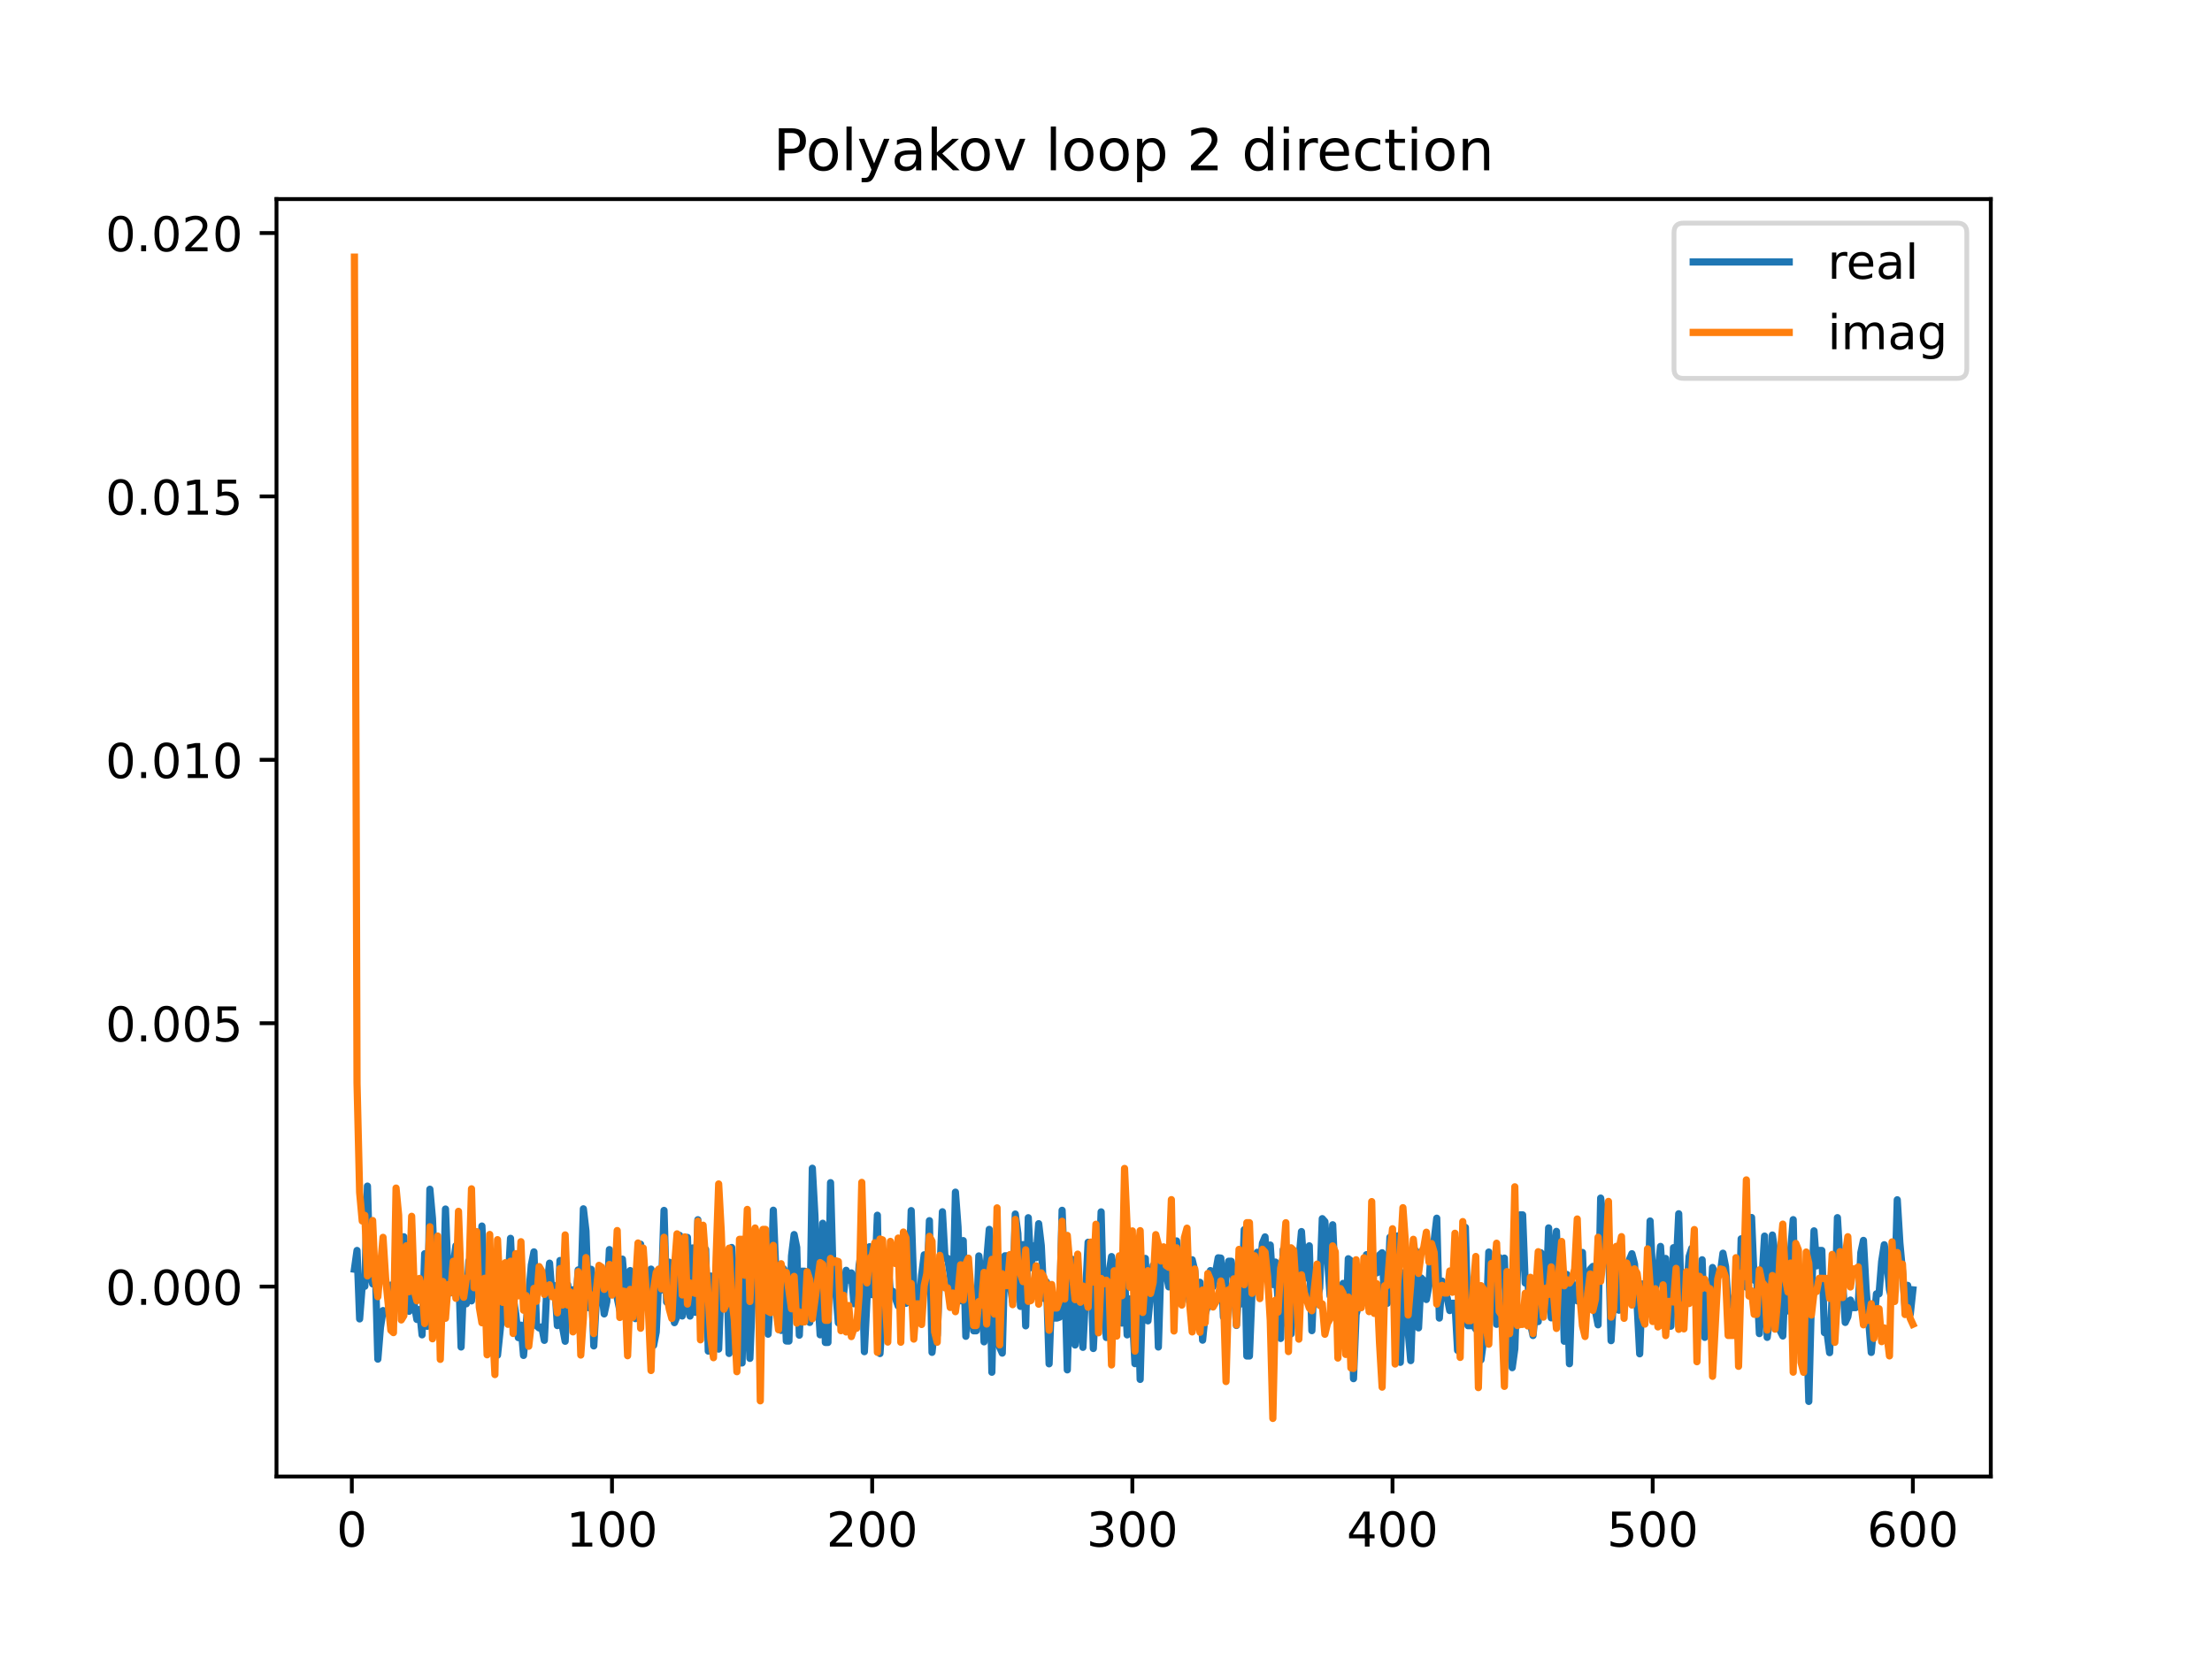 <?xml version="1.0" encoding="utf-8" standalone="no"?>
<!DOCTYPE svg PUBLIC "-//W3C//DTD SVG 1.1//EN"
  "http://www.w3.org/Graphics/SVG/1.1/DTD/svg11.dtd">
<!-- Created with matplotlib (https://matplotlib.org/) -->
<svg height="345.6pt" version="1.1" viewBox="0 0 460.8 345.6" width="460.8pt" xmlns="http://www.w3.org/2000/svg" xmlns:xlink="http://www.w3.org/1999/xlink">
 <defs>
  <style type="text/css">
*{stroke-linecap:butt;stroke-linejoin:round;}
  </style>
 </defs>
 <g id="figure_1">
  <g id="patch_1">
   <path d="M 0 345.6 
L 460.8 345.6 
L 460.8 0 
L 0 0 
z
" style="fill:#ffffff;"/>
  </g>
  <g id="axes_1">
   <g id="patch_2">
    <path d="M 57.6 307.584 
L 414.72 307.584 
L 414.72 41.472 
L 57.6 41.472 
z
" style="fill:#ffffff;"/>
   </g>
   <g id="matplotlib.axis_1">
    <g id="xtick_1">
     <g id="line2d_1">
      <defs>
       <path d="M 0 0 
L 0 3.5 
" id="m94c235fc7b" style="stroke:#000000;stroke-width:0.8;"/>
      </defs>
      <g>
       <use style="stroke:#000000;stroke-width:0.8;" x="73.291" xlink:href="#m94c235fc7b" y="307.584"/>
      </g>
     </g>
     <g id="text_1">
      <!-- 0 -->
      <defs>
       <path d="M 31.781 66.406 
Q 24.172 66.406 20.328 58.906 
Q 16.5 51.422 16.5 36.375 
Q 16.5 21.391 20.328 13.891 
Q 24.172 6.391 31.781 6.391 
Q 39.453 6.391 43.281 13.891 
Q 47.125 21.391 47.125 36.375 
Q 47.125 51.422 43.281 58.906 
Q 39.453 66.406 31.781 66.406 
z
M 31.781 74.219 
Q 44.047 74.219 50.516 64.516 
Q 56.984 54.828 56.984 36.375 
Q 56.984 17.969 50.516 8.266 
Q 44.047 -1.422 31.781 -1.422 
Q 19.531 -1.422 13.062 8.266 
Q 6.594 17.969 6.594 36.375 
Q 6.594 54.828 13.062 64.516 
Q 19.531 74.219 31.781 74.219 
z
" id="DejaVuSans-48"/>
      </defs>
      <g transform="translate(70.109 322.182)scale(0.1 -0.1)">
       <use xlink:href="#DejaVuSans-48"/>
      </g>
     </g>
    </g>
    <g id="xtick_2">
     <g id="line2d_2">
      <g>
       <use style="stroke:#000000;stroke-width:0.8;" x="127.49" xlink:href="#m94c235fc7b" y="307.584"/>
      </g>
     </g>
     <g id="text_2">
      <!-- 100 -->
      <defs>
       <path d="M 12.406 8.297 
L 28.516 8.297 
L 28.516 63.922 
L 10.984 60.406 
L 10.984 69.391 
L 28.422 72.906 
L 38.281 72.906 
L 38.281 8.297 
L 54.391 8.297 
L 54.391 0 
L 12.406 0 
z
" id="DejaVuSans-49"/>
      </defs>
      <g transform="translate(117.946 322.182)scale(0.1 -0.1)">
       <use xlink:href="#DejaVuSans-49"/>
       <use x="63.623" xlink:href="#DejaVuSans-48"/>
       <use x="127.246" xlink:href="#DejaVuSans-48"/>
      </g>
     </g>
    </g>
    <g id="xtick_3">
     <g id="line2d_3">
      <g>
       <use style="stroke:#000000;stroke-width:0.8;" x="181.69" xlink:href="#m94c235fc7b" y="307.584"/>
      </g>
     </g>
     <g id="text_3">
      <!-- 200 -->
      <defs>
       <path d="M 19.188 8.297 
L 53.609 8.297 
L 53.609 0 
L 7.328 0 
L 7.328 8.297 
Q 12.938 14.109 22.625 23.891 
Q 32.328 33.688 34.812 36.531 
Q 39.547 41.844 41.422 45.531 
Q 43.312 49.219 43.312 52.781 
Q 43.312 58.594 39.234 62.25 
Q 35.156 65.922 28.609 65.922 
Q 23.969 65.922 18.812 64.312 
Q 13.672 62.703 7.812 59.422 
L 7.812 69.391 
Q 13.766 71.781 18.938 73 
Q 24.125 74.219 28.422 74.219 
Q 39.75 74.219 46.484 68.547 
Q 53.219 62.891 53.219 53.422 
Q 53.219 48.922 51.531 44.891 
Q 49.859 40.875 45.406 35.406 
Q 44.188 33.984 37.641 27.219 
Q 31.109 20.453 19.188 8.297 
z
" id="DejaVuSans-50"/>
      </defs>
      <g transform="translate(172.146 322.182)scale(0.1 -0.1)">
       <use xlink:href="#DejaVuSans-50"/>
       <use x="63.623" xlink:href="#DejaVuSans-48"/>
       <use x="127.246" xlink:href="#DejaVuSans-48"/>
      </g>
     </g>
    </g>
    <g id="xtick_4">
     <g id="line2d_4">
      <g>
       <use style="stroke:#000000;stroke-width:0.8;" x="235.889" xlink:href="#m94c235fc7b" y="307.584"/>
      </g>
     </g>
     <g id="text_4">
      <!-- 300 -->
      <defs>
       <path d="M 40.578 39.312 
Q 47.656 37.797 51.625 33 
Q 55.609 28.219 55.609 21.188 
Q 55.609 10.406 48.188 4.484 
Q 40.766 -1.422 27.094 -1.422 
Q 22.516 -1.422 17.656 -0.516 
Q 12.797 0.391 7.625 2.203 
L 7.625 11.719 
Q 11.719 9.328 16.594 8.109 
Q 21.484 6.891 26.812 6.891 
Q 36.078 6.891 40.938 10.547 
Q 45.797 14.203 45.797 21.188 
Q 45.797 27.641 41.281 31.266 
Q 36.766 34.906 28.719 34.906 
L 20.219 34.906 
L 20.219 43.016 
L 29.109 43.016 
Q 36.375 43.016 40.234 45.922 
Q 44.094 48.828 44.094 54.297 
Q 44.094 59.906 40.109 62.906 
Q 36.141 65.922 28.719 65.922 
Q 24.656 65.922 20.016 65.031 
Q 15.375 64.156 9.812 62.312 
L 9.812 71.094 
Q 15.438 72.656 20.344 73.438 
Q 25.25 74.219 29.594 74.219 
Q 40.828 74.219 47.359 69.109 
Q 53.906 64.016 53.906 55.328 
Q 53.906 49.266 50.438 45.094 
Q 46.969 40.922 40.578 39.312 
z
" id="DejaVuSans-51"/>
      </defs>
      <g transform="translate(226.345 322.182)scale(0.1 -0.1)">
       <use xlink:href="#DejaVuSans-51"/>
       <use x="63.623" xlink:href="#DejaVuSans-48"/>
       <use x="127.246" xlink:href="#DejaVuSans-48"/>
      </g>
     </g>
    </g>
    <g id="xtick_5">
     <g id="line2d_5">
      <g>
       <use style="stroke:#000000;stroke-width:0.8;" x="290.088" xlink:href="#m94c235fc7b" y="307.584"/>
      </g>
     </g>
     <g id="text_5">
      <!-- 400 -->
      <defs>
       <path d="M 37.797 64.312 
L 12.891 25.391 
L 37.797 25.391 
z
M 35.203 72.906 
L 47.609 72.906 
L 47.609 25.391 
L 58.016 25.391 
L 58.016 17.188 
L 47.609 17.188 
L 47.609 0 
L 37.797 0 
L 37.797 17.188 
L 4.891 17.188 
L 4.891 26.703 
z
" id="DejaVuSans-52"/>
      </defs>
      <g transform="translate(280.545 322.182)scale(0.1 -0.1)">
       <use xlink:href="#DejaVuSans-52"/>
       <use x="63.623" xlink:href="#DejaVuSans-48"/>
       <use x="127.246" xlink:href="#DejaVuSans-48"/>
      </g>
     </g>
    </g>
    <g id="xtick_6">
     <g id="line2d_6">
      <g>
       <use style="stroke:#000000;stroke-width:0.8;" x="344.288" xlink:href="#m94c235fc7b" y="307.584"/>
      </g>
     </g>
     <g id="text_6">
      <!-- 500 -->
      <defs>
       <path d="M 10.797 72.906 
L 49.516 72.906 
L 49.516 64.594 
L 19.828 64.594 
L 19.828 46.734 
Q 21.969 47.469 24.109 47.828 
Q 26.266 48.188 28.422 48.188 
Q 40.625 48.188 47.75 41.5 
Q 54.891 34.812 54.891 23.391 
Q 54.891 11.625 47.562 5.094 
Q 40.234 -1.422 26.906 -1.422 
Q 22.312 -1.422 17.547 -0.641 
Q 12.797 0.141 7.719 1.703 
L 7.719 11.625 
Q 12.109 9.234 16.797 8.062 
Q 21.484 6.891 26.703 6.891 
Q 35.156 6.891 40.078 11.328 
Q 45.016 15.766 45.016 23.391 
Q 45.016 31 40.078 35.438 
Q 35.156 39.891 26.703 39.891 
Q 22.75 39.891 18.812 39.016 
Q 14.891 38.141 10.797 36.281 
z
" id="DejaVuSans-53"/>
      </defs>
      <g transform="translate(334.744 322.182)scale(0.1 -0.1)">
       <use xlink:href="#DejaVuSans-53"/>
       <use x="63.623" xlink:href="#DejaVuSans-48"/>
       <use x="127.246" xlink:href="#DejaVuSans-48"/>
      </g>
     </g>
    </g>
    <g id="xtick_7">
     <g id="line2d_7">
      <g>
       <use style="stroke:#000000;stroke-width:0.8;" x="398.487" xlink:href="#m94c235fc7b" y="307.584"/>
      </g>
     </g>
     <g id="text_7">
      <!-- 600 -->
      <defs>
       <path d="M 33.016 40.375 
Q 26.375 40.375 22.484 35.828 
Q 18.609 31.297 18.609 23.391 
Q 18.609 15.531 22.484 10.953 
Q 26.375 6.391 33.016 6.391 
Q 39.656 6.391 43.531 10.953 
Q 47.406 15.531 47.406 23.391 
Q 47.406 31.297 43.531 35.828 
Q 39.656 40.375 33.016 40.375 
z
M 52.594 71.297 
L 52.594 62.312 
Q 48.875 64.062 45.094 64.984 
Q 41.312 65.922 37.594 65.922 
Q 27.828 65.922 22.672 59.328 
Q 17.531 52.734 16.797 39.406 
Q 19.672 43.656 24.016 45.922 
Q 28.375 48.188 33.594 48.188 
Q 44.578 48.188 50.953 41.516 
Q 57.328 34.859 57.328 23.391 
Q 57.328 12.156 50.688 5.359 
Q 44.047 -1.422 33.016 -1.422 
Q 20.359 -1.422 13.672 8.266 
Q 6.984 17.969 6.984 36.375 
Q 6.984 53.656 15.188 63.938 
Q 23.391 74.219 37.203 74.219 
Q 40.922 74.219 44.703 73.484 
Q 48.484 72.75 52.594 71.297 
z
" id="DejaVuSans-54"/>
      </defs>
      <g transform="translate(388.944 322.182)scale(0.1 -0.1)">
       <use xlink:href="#DejaVuSans-54"/>
       <use x="63.623" xlink:href="#DejaVuSans-48"/>
       <use x="127.246" xlink:href="#DejaVuSans-48"/>
      </g>
     </g>
    </g>
   </g>
   <g id="matplotlib.axis_2">
    <g id="ytick_1">
     <g id="line2d_8">
      <defs>
       <path d="M 0 0 
L -3.5 0 
" id="m4be25f91eb" style="stroke:#000000;stroke-width:0.8;"/>
      </defs>
      <g>
       <use style="stroke:#000000;stroke-width:0.8;" x="57.6" xlink:href="#m4be25f91eb" y="268.017"/>
      </g>
     </g>
     <g id="text_8">
      <!-- 0.000 -->
      <defs>
       <path d="M 10.688 12.406 
L 21 12.406 
L 21 0 
L 10.688 0 
z
" id="DejaVuSans-46"/>
      </defs>
      <g transform="translate(21.972 271.816)scale(0.1 -0.1)">
       <use xlink:href="#DejaVuSans-48"/>
       <use x="63.623" xlink:href="#DejaVuSans-46"/>
       <use x="95.41" xlink:href="#DejaVuSans-48"/>
       <use x="159.033" xlink:href="#DejaVuSans-48"/>
       <use x="222.656" xlink:href="#DejaVuSans-48"/>
      </g>
     </g>
    </g>
    <g id="ytick_2">
     <g id="line2d_9">
      <g>
       <use style="stroke:#000000;stroke-width:0.8;" x="57.6" xlink:href="#m4be25f91eb" y="213.149"/>
      </g>
     </g>
     <g id="text_9">
      <!-- 0.005 -->
      <g transform="translate(21.972 216.948)scale(0.1 -0.1)">
       <use xlink:href="#DejaVuSans-48"/>
       <use x="63.623" xlink:href="#DejaVuSans-46"/>
       <use x="95.41" xlink:href="#DejaVuSans-48"/>
       <use x="159.033" xlink:href="#DejaVuSans-48"/>
       <use x="222.656" xlink:href="#DejaVuSans-53"/>
      </g>
     </g>
    </g>
    <g id="ytick_3">
     <g id="line2d_10">
      <g>
       <use style="stroke:#000000;stroke-width:0.8;" x="57.6" xlink:href="#m4be25f91eb" y="158.282"/>
      </g>
     </g>
     <g id="text_10">
      <!-- 0.010 -->
      <g transform="translate(21.972 162.081)scale(0.1 -0.1)">
       <use xlink:href="#DejaVuSans-48"/>
       <use x="63.623" xlink:href="#DejaVuSans-46"/>
       <use x="95.41" xlink:href="#DejaVuSans-48"/>
       <use x="159.033" xlink:href="#DejaVuSans-49"/>
       <use x="222.656" xlink:href="#DejaVuSans-48"/>
      </g>
     </g>
    </g>
    <g id="ytick_4">
     <g id="line2d_11">
      <g>
       <use style="stroke:#000000;stroke-width:0.8;" x="57.6" xlink:href="#m4be25f91eb" y="103.414"/>
      </g>
     </g>
     <g id="text_11">
      <!-- 0.015 -->
      <g transform="translate(21.972 107.213)scale(0.1 -0.1)">
       <use xlink:href="#DejaVuSans-48"/>
       <use x="63.623" xlink:href="#DejaVuSans-46"/>
       <use x="95.41" xlink:href="#DejaVuSans-48"/>
       <use x="159.033" xlink:href="#DejaVuSans-49"/>
       <use x="222.656" xlink:href="#DejaVuSans-53"/>
      </g>
     </g>
    </g>
    <g id="ytick_5">
     <g id="line2d_12">
      <g>
       <use style="stroke:#000000;stroke-width:0.8;" x="57.6" xlink:href="#m4be25f91eb" y="48.546"/>
      </g>
     </g>
     <g id="text_12">
      <!-- 0.020 -->
      <g transform="translate(21.972 52.345)scale(0.1 -0.1)">
       <use xlink:href="#DejaVuSans-48"/>
       <use x="63.623" xlink:href="#DejaVuSans-46"/>
       <use x="95.41" xlink:href="#DejaVuSans-48"/>
       <use x="159.033" xlink:href="#DejaVuSans-50"/>
       <use x="222.656" xlink:href="#DejaVuSans-48"/>
      </g>
     </g>
    </g>
   </g>
   <g id="line2d_13">
    <path clip-path="url(#p1a08bf221d)" d="M 73.833 264.393 
L 74.375 260.494 
L 74.917 274.756 
L 75.459 267.74 
L 76.001 267.956 
L 76.543 247.087 
L 77.085 265.201 
L 77.627 267.457 
L 78.169 263.535 
L 78.711 283.134 
L 79.253 276.552 
L 79.795 273.015 
L 80.337 273.537 
L 80.879 273.589 
L 81.421 267.709 
L 81.963 275.128 
L 82.505 261.644 
L 83.047 268.15 
L 83.589 264.886 
L 84.131 257.641 
L 84.673 269.558 
L 85.215 273.17 
L 85.757 269.971 
L 86.299 271.783 
L 86.841 274.861 
L 87.383 272.799 
L 87.925 278.07 
L 88.467 261.174 
L 89.009 276.294 
L 89.551 247.74 
L 90.093 253.855 
L 90.635 266.651 
L 91.177 262.664 
L 91.719 269.607 
L 92.261 272.621 
L 92.803 251.863 
L 93.345 266.09 
L 93.887 269.334 
L 94.429 263.58 
L 94.971 259.512 
L 95.512 263.452 
L 96.054 280.607 
L 96.596 266.718 
L 97.138 271.609 
L 97.68 262.648 
L 98.222 270.997 
L 98.764 260.292 
L 99.306 263.953 
L 99.848 270.342 
L 100.39 255.408 
L 100.932 267.327 
L 101.474 266.221 
L 102.016 277.629 
L 102.558 272.666 
L 103.1 263.093 
L 103.642 282.306 
L 104.726 272.061 
L 105.268 271.182 
L 105.81 267.861 
L 106.352 257.969 
L 106.894 270.293 
L 107.436 273.671 
L 107.978 278.654 
L 108.52 276.055 
L 109.062 282.362 
L 110.146 269.669 
L 110.688 263.499 
L 111.23 260.787 
L 111.772 276.168 
L 112.314 276.64 
L 112.856 276.41 
L 113.398 279.219 
L 113.94 267.845 
L 114.482 263.138 
L 115.024 269.951 
L 115.566 267.843 
L 116.108 276.145 
L 116.65 262.588 
L 117.192 276.508 
L 117.734 279.412 
L 118.276 267.649 
L 118.818 273.419 
L 119.36 268.666 
L 119.902 272.358 
L 120.444 264.548 
L 120.986 269.37 
L 121.528 251.819 
L 122.07 256.437 
L 122.612 272.431 
L 123.154 264.421 
L 123.696 280.38 
L 124.238 270.711 
L 124.78 268.514 
L 125.322 268.741 
L 125.864 273.713 
L 126.406 271.156 
L 126.948 260.314 
L 127.49 269.674 
L 128.032 262.911 
L 128.574 270.365 
L 129.116 272.939 
L 129.658 262.302 
L 130.2 268.757 
L 130.742 270.779 
L 131.284 264.686 
L 131.826 268.556 
L 132.368 274.694 
L 132.91 264.544 
L 133.452 259.191 
L 133.994 265.657 
L 134.536 267.194 
L 135.078 265.324 
L 135.62 264.38 
L 136.162 280.273 
L 136.704 277.489 
L 137.246 266.141 
L 137.788 268.735 
L 138.33 252.15 
L 138.872 271.249 
L 139.414 262.938 
L 139.956 272.557 
L 140.498 275.535 
L 141.04 274.224 
L 141.582 257.345 
L 142.124 274.147 
L 142.666 271.963 
L 143.208 257.777 
L 143.75 274.162 
L 144.292 259.973 
L 144.834 273.39 
L 145.376 254.096 
L 145.918 268.975 
L 146.46 265.227 
L 147.002 260.277 
L 147.544 281.458 
L 148.086 265.826 
L 148.628 266.419 
L 149.17 274.976 
L 149.712 281.04 
L 150.254 266.634 
L 150.796 266.95 
L 151.338 261.405 
L 151.88 281.948 
L 152.422 259.87 
L 152.964 267.36 
L 153.506 270.006 
L 154.048 283.923 
L 154.59 283.923 
L 155.132 258.473 
L 156.216 282.976 
L 156.758 269.632 
L 157.3 262.718 
L 157.842 265.972 
L 158.384 270.334 
L 159.468 270.351 
L 160.01 277.937 
L 160.552 268.421 
L 161.094 252.11 
L 161.636 265.327 
L 162.178 264.216 
L 162.72 277.15 
L 163.262 264.345 
L 163.804 279.355 
L 164.346 279.373 
L 164.888 261.626 
L 165.43 257.183 
L 165.972 259.857 
L 166.514 278.142 
L 167.056 264.822 
L 167.598 264.822 
L 168.14 264.981 
L 168.682 275.491 
L 169.224 243.365 
L 169.766 253.265 
L 170.308 268.873 
L 170.85 278.064 
L 171.392 254.829 
L 171.934 279.659 
L 172.476 279.659 
L 173.018 246.372 
L 173.56 266.159 
L 174.102 268.974 
L 174.644 275.575 
L 175.728 269.57 
L 176.27 264.627 
L 176.812 266.672 
L 177.354 265.166 
L 177.896 271.59 
L 178.438 271.59 
L 178.98 263.538 
L 179.522 260.388 
L 180.064 281.578 
L 181.148 259.714 
L 181.69 269.715 
L 182.232 266.495 
L 182.774 253.152 
L 183.316 281.967 
L 184.4 265.44 
L 184.942 262.648 
L 185.484 269.332 
L 186.026 269.016 
L 187.11 272.064 
L 187.652 271.143 
L 188.194 265.624 
L 188.736 271.505 
L 189.277 268.467 
L 189.819 252.191 
L 190.361 268.475 
L 190.903 272.918 
L 191.445 272.918 
L 191.987 265.681 
L 192.529 261.399 
L 193.071 268.559 
L 193.613 254.29 
L 194.155 281.719 
L 194.697 276.642 
L 195.239 278.199 
L 196.323 252.433 
L 196.865 262.127 
L 197.407 262.127 
L 197.949 265.629 
L 198.491 271.656 
L 199.033 248.345 
L 199.575 255.626 
L 200.117 270.981 
L 200.659 258.443 
L 201.201 278.377 
L 201.743 267.464 
L 202.285 271.109 
L 202.827 277.229 
L 203.369 277.229 
L 203.911 261.632 
L 204.453 266.056 
L 204.995 279.532 
L 205.537 262.692 
L 206.079 256.102 
L 206.621 285.863 
L 207.163 262.409 
L 207.705 269.544 
L 208.247 280.657 
L 208.789 281.877 
L 209.331 261.611 
L 209.873 261.611 
L 210.415 267.382 
L 210.957 271.134 
L 211.499 252.905 
L 212.041 256.952 
L 212.583 272.148 
L 213.125 259.269 
L 213.667 276.197 
L 214.209 253.675 
L 214.751 264.087 
L 215.293 259.538 
L 215.835 262.013 
L 216.377 254.916 
L 216.919 259.492 
L 217.461 270.485 
L 218.003 267.059 
L 218.545 284.11 
L 219.087 269.215 
L 219.629 274.579 
L 220.171 274.579 
L 220.713 274.387 
L 221.255 252.128 
L 221.797 265.802 
L 222.339 285.37 
L 222.881 267.019 
L 223.423 262.362 
L 223.965 280.189 
L 224.507 265.52 
L 225.049 274.951 
L 225.591 280.679 
L 226.675 258.787 
L 227.217 262.812 
L 227.759 280.921 
L 228.301 269.623 
L 228.843 267.403 
L 229.385 252.456 
L 229.927 273.522 
L 230.469 278.627 
L 231.011 265.399 
L 231.553 261.765 
L 233.179 271.093 
L 233.721 275.621 
L 234.263 265.516 
L 234.805 278.079 
L 235.347 270.582 
L 235.889 273.874 
L 236.431 284.079 
L 236.973 266.489 
L 237.515 287.356 
L 238.057 268.056 
L 238.599 262.153 
L 239.141 275.158 
L 240.225 263.595 
L 240.767 263.099 
L 241.309 280.609 
L 241.851 263.332 
L 242.393 261.35 
L 242.935 265.212 
L 243.477 268.077 
L 244.019 266.921 
L 244.561 261.698 
L 245.103 258.505 
L 245.645 267.76 
L 246.187 270.898 
L 246.729 267.411 
L 247.271 265.565 
L 247.813 271.144 
L 248.355 262.431 
L 248.897 264.759 
L 249.439 271.598 
L 249.981 267.131 
L 250.523 279.183 
L 251.065 273.719 
L 251.607 272.005 
L 252.149 264.688 
L 252.691 268.05 
L 253.775 262.023 
L 254.317 262.083 
L 254.859 274.348 
L 255.401 266.126 
L 255.943 262.742 
L 256.485 262.742 
L 257.027 266.597 
L 257.569 276.12 
L 258.111 267.849 
L 258.653 271.62 
L 259.195 256.165 
L 259.737 282.482 
L 260.279 282.482 
L 260.821 268.905 
L 261.363 264.175 
L 261.905 260.872 
L 262.447 264.935 
L 262.989 258.984 
L 263.531 257.667 
L 264.073 266.565 
L 264.615 259.364 
L 265.157 267.595 
L 265.699 262.914 
L 266.783 278.825 
L 267.325 260.291 
L 267.867 265.868 
L 268.409 277.13 
L 268.951 277.872 
L 269.493 268.118 
L 270.035 272.099 
L 270.577 262.557 
L 271.119 256.561 
L 271.661 264.576 
L 272.203 266.227 
L 272.745 259.526 
L 273.287 277.2 
L 273.829 264.656 
L 274.371 270.992 
L 274.913 268.33 
L 275.455 253.867 
L 275.997 254.473 
L 277.081 269.973 
L 277.623 255.144 
L 278.165 267.412 
L 278.707 271.874 
L 279.249 278.529 
L 279.791 267.359 
L 280.333 277.391 
L 280.875 262.22 
L 281.417 262.666 
L 281.959 287.204 
L 282.501 273.822 
L 283.043 271.802 
L 283.584 271.802 
L 284.126 271.051 
L 284.668 261.372 
L 285.21 270.397 
L 285.752 266.451 
L 286.294 265.247 
L 286.836 265.156 
L 287.378 261.443 
L 287.92 260.969 
L 288.462 271.503 
L 289.004 271.503 
L 289.546 257.748 
L 290.088 263.478 
L 290.63 273.318 
L 291.172 257.453 
L 291.714 283.802 
L 292.256 268.53 
L 292.798 264.885 
L 293.34 277.3 
L 293.882 283.441 
L 294.424 268.542 
L 294.966 260.602 
L 295.508 276.624 
L 296.05 266.22 
L 296.592 266.772 
L 297.134 270.707 
L 297.676 267.773 
L 298.218 259.023 
L 298.76 258.441 
L 299.302 253.774 
L 299.844 274.582 
L 300.386 266.869 
L 300.928 270.327 
L 301.47 270.327 
L 302.012 273.015 
L 302.554 271.491 
L 303.096 271.499 
L 303.638 281.301 
L 304.18 275.143 
L 304.722 274.357 
L 305.264 255.69 
L 305.806 276.165 
L 306.348 276.165 
L 306.89 275.97 
L 307.432 276.873 
L 307.974 270.211 
L 308.516 283.281 
L 309.058 279.189 
L 309.6 276.02 
L 310.142 260.824 
L 310.684 273.494 
L 311.226 265.909 
L 311.768 275.88 
L 312.31 261.94 
L 312.852 264.84 
L 313.394 262.085 
L 313.936 280.801 
L 314.478 266.463 
L 315.02 284.909 
L 315.562 280.999 
L 316.104 265.108 
L 316.646 253.079 
L 317.188 253.079 
L 317.73 267.284 
L 318.272 266.396 
L 318.814 275.677 
L 319.356 278.212 
L 319.898 272.599 
L 320.44 275.314 
L 320.982 260.968 
L 321.524 264.825 
L 322.066 270.963 
L 322.608 255.796 
L 323.15 274.534 
L 323.692 262.477 
L 324.234 256.515 
L 324.776 270.999 
L 325.318 261.768 
L 325.86 279.408 
L 326.402 265.485 
L 326.944 284.094 
L 327.486 267.09 
L 328.028 269.559 
L 328.57 270.993 
L 329.112 270.487 
L 329.654 260.909 
L 330.196 275.591 
L 330.738 268.776 
L 331.28 264.413 
L 331.822 263.823 
L 332.364 273.18 
L 332.906 275.985 
L 333.448 249.584 
L 333.99 253.917 
L 334.532 261.188 
L 335.074 258.535 
L 335.616 279.288 
L 336.158 269.652 
L 336.7 262.659 
L 337.242 272.941 
L 337.784 265.572 
L 338.326 272.181 
L 339.41 262.481 
L 339.952 261.172 
L 340.494 263.271 
L 341.036 271.693 
L 341.578 282.025 
L 342.12 267.473 
L 342.662 271.766 
L 343.204 273.741 
L 343.746 254.354 
L 344.288 266.019 
L 344.83 268.194 
L 345.372 265.187 
L 345.914 259.652 
L 346.456 267.975 
L 346.998 262.163 
L 347.54 276.27 
L 348.082 276.27 
L 348.624 259.914 
L 349.166 264.291 
L 349.708 252.85 
L 350.25 272.487 
L 350.792 269.179 
L 351.334 269.478 
L 351.876 261.757 
L 352.418 260.051 
L 352.96 270.809 
L 353.502 267.823 
L 354.044 270.478 
L 354.586 262.433 
L 355.128 278.597 
L 355.67 274.883 
L 356.212 274.883 
L 356.754 264.043 
L 357.296 265.479 
L 357.838 265.191 
L 358.38 265.24 
L 358.922 261.064 
L 359.464 263.835 
L 360.006 271.85 
L 361.09 271.85 
L 361.632 268.472 
L 362.174 279.095 
L 362.716 258.068 
L 363.258 267.086 
L 363.8 268.137 
L 364.884 253.627 
L 365.426 266.693 
L 365.968 266.693 
L 366.51 277.813 
L 367.052 266.404 
L 367.594 257.499 
L 368.136 278.596 
L 368.678 274.312 
L 369.22 257.279 
L 369.762 261.067 
L 370.304 263.951 
L 370.846 277.227 
L 371.388 278.312 
L 371.93 265.732 
L 372.472 273.092 
L 373.014 260.703 
L 373.556 254.078 
L 374.098 278.558 
L 374.64 273.822 
L 375.182 270.2 
L 375.724 269.91 
L 376.266 273.151 
L 376.808 291.94 
L 377.349 270.652 
L 377.891 256.409 
L 378.433 263.699 
L 378.975 260.494 
L 379.517 260.494 
L 380.059 277.613 
L 380.601 277.613 
L 381.143 281.786 
L 381.685 269.653 
L 382.227 274.053 
L 382.769 253.659 
L 383.311 262.766 
L 383.853 266.993 
L 384.395 275.485 
L 384.937 274.313 
L 385.479 270.827 
L 386.021 272.403 
L 386.563 272.403 
L 387.105 271.985 
L 387.647 260.947 
L 388.189 258.395 
L 388.731 268.377 
L 389.815 281.737 
L 390.899 269.524 
L 391.441 269.524 
L 391.983 262.778 
L 392.525 259.304 
L 393.067 262.823 
L 393.609 268.638 
L 394.151 270.78 
L 394.693 268.934 
L 395.235 249.935 
L 395.777 258.887 
L 396.319 264.798 
L 396.861 272.238 
L 397.403 267.767 
L 397.945 273.753 
L 398.487 268.696 
L 398.487 268.696 
" style="fill:none;stroke:#1f77b4;stroke-linecap:square;stroke-width:1.5;"/>
   </g>
   <g id="line2d_14">
    <path clip-path="url(#p1a08bf221d)" d="M 73.833 53.568 
L 74.375 225.605 
L 74.917 248.394 
L 75.459 254.355 
L 76.001 253.181 
L 76.543 265.793 
L 77.085 265.223 
L 77.627 254.255 
L 78.169 266.556 
L 78.711 270.131 
L 79.795 257.76 
L 80.337 266.301 
L 81.421 277.116 
L 81.963 277.614 
L 82.505 247.496 
L 83.047 253.139 
L 83.589 274.968 
L 84.131 274.074 
L 84.673 259.508 
L 85.215 269.089 
L 85.757 253.377 
L 86.299 268.887 
L 86.841 270.991 
L 87.383 266.317 
L 87.925 268.613 
L 88.467 275.72 
L 89.009 267.17 
L 89.551 255.556 
L 90.093 278.898 
L 90.635 275.085 
L 91.177 257.487 
L 91.719 283.185 
L 92.261 266.965 
L 92.803 274.624 
L 93.345 267.608 
L 93.887 269.264 
L 94.429 262.745 
L 94.971 270.467 
L 95.512 252.34 
L 96.054 267.228 
L 96.596 270.246 
L 97.138 266.339 
L 97.68 265.759 
L 98.222 247.652 
L 98.764 268.268 
L 99.306 256.57 
L 99.848 272.328 
L 100.39 275.562 
L 100.932 266.294 
L 101.474 282.231 
L 102.016 257.159 
L 102.558 275.764 
L 103.1 286.352 
L 103.642 258.246 
L 104.184 269.494 
L 104.726 271.314 
L 105.268 263.038 
L 105.81 275.884 
L 106.352 262.739 
L 106.894 277.793 
L 107.436 261.158 
L 107.978 269.952 
L 108.52 258.668 
L 109.062 272.949 
L 109.604 269.905 
L 110.146 280.451 
L 110.688 275.64 
L 111.23 268.392 
L 111.772 271.081 
L 112.314 263.853 
L 112.856 264.786 
L 113.398 269.659 
L 114.482 267.645 
L 115.024 270.146 
L 115.566 269.246 
L 116.108 273.486 
L 116.65 264.268 
L 117.192 271.863 
L 117.734 257.254 
L 118.276 271.886 
L 118.818 269.149 
L 119.36 277.459 
L 119.902 272.869 
L 120.444 264.904 
L 120.986 282.284 
L 121.528 274.543 
L 122.07 261.98 
L 122.612 269.725 
L 123.154 269.73 
L 123.696 277.806 
L 124.238 268.703 
L 124.78 263.595 
L 125.322 263.966 
L 125.864 268.597 
L 126.406 267.459 
L 126.948 263.403 
L 127.49 269.795 
L 128.032 267.83 
L 128.574 256.343 
L 129.116 274.458 
L 129.658 268.944 
L 130.2 269.051 
L 130.742 282.425 
L 131.284 268.607 
L 131.826 274.429 
L 132.368 267.659 
L 132.91 258.935 
L 133.452 276.701 
L 133.994 259.993 
L 134.536 267.974 
L 135.078 273.013 
L 135.62 285.505 
L 136.162 268.552 
L 136.704 265.07 
L 137.246 264.364 
L 137.788 268.501 
L 138.33 257.75 
L 138.872 269.547 
L 139.414 272.681 
L 139.956 274.666 
L 140.498 264.012 
L 141.04 257.033 
L 141.582 258.719 
L 142.124 269.76 
L 142.666 257.665 
L 143.208 271.659 
L 143.75 267.265 
L 144.292 269.197 
L 144.834 269.426 
L 145.376 254.388 
L 145.918 279.113 
L 146.46 255.233 
L 147.544 270.167 
L 148.086 278.97 
L 148.628 282.835 
L 149.17 262.17 
L 149.712 246.639 
L 150.254 256.58 
L 150.796 272.739 
L 151.338 271.571 
L 151.88 260.02 
L 152.422 270.26 
L 152.964 274.897 
L 153.506 285.754 
L 154.048 258.173 
L 154.59 258.173 
L 155.132 265.655 
L 155.674 251.943 
L 156.216 271.13 
L 156.758 260.542 
L 157.3 255.814 
L 157.842 257.99 
L 158.384 291.825 
L 158.926 256.108 
L 159.468 256.108 
L 160.01 273.174 
L 160.552 273.45 
L 161.094 259.435 
L 161.636 272.423 
L 162.178 277.015 
L 162.72 263.255 
L 163.262 266.088 
L 163.804 265.068 
L 164.888 272.645 
L 165.43 265.895 
L 165.972 275.636 
L 166.514 273.298 
L 167.056 275.382 
L 167.598 275.382 
L 168.14 264.926 
L 168.682 266.614 
L 169.224 274.728 
L 170.85 263.013 
L 171.392 263.385 
L 171.934 275.043 
L 172.476 275.043 
L 173.018 262.154 
L 173.56 262.997 
L 174.102 262.641 
L 174.644 262.797 
L 175.186 277.21 
L 175.728 269.823 
L 176.27 277.478 
L 176.812 271.955 
L 177.354 278.435 
L 177.896 276.711 
L 178.438 276.711 
L 178.98 269.627 
L 179.522 246.313 
L 180.064 265.728 
L 180.606 267.252 
L 181.148 262.152 
L 181.69 261.548 
L 182.232 258.886 
L 182.774 281.713 
L 183.316 258.107 
L 183.858 258.293 
L 184.4 270.242 
L 184.942 279.578 
L 185.484 258.603 
L 186.026 262.344 
L 186.568 263.235 
L 187.11 257.915 
L 187.652 279.609 
L 188.194 256.655 
L 188.736 257.876 
L 189.277 271.154 
L 189.819 267.381 
L 190.361 278.96 
L 190.903 271.625 
L 191.445 271.625 
L 191.987 275.919 
L 192.529 267.804 
L 193.071 265.309 
L 193.613 257.554 
L 194.155 258.576 
L 194.697 277.473 
L 195.239 279.61 
L 195.781 261.509 
L 196.865 268.291 
L 197.407 268.291 
L 197.949 272.372 
L 198.491 269.365 
L 199.033 273.249 
L 199.575 269.236 
L 200.117 263.481 
L 200.659 270.825 
L 201.201 263.272 
L 201.743 262.094 
L 202.827 276.129 
L 203.369 276.129 
L 203.911 271.131 
L 204.453 271.856 
L 204.995 265.065 
L 205.537 275.818 
L 206.079 265.384 
L 206.621 262.344 
L 207.163 273.744 
L 207.705 251.619 
L 208.247 280.173 
L 208.789 265.349 
L 209.331 267.818 
L 209.873 267.818 
L 210.415 261.333 
L 210.957 271.791 
L 211.499 254.03 
L 212.041 263.673 
L 213.125 266.989 
L 213.667 260.366 
L 214.209 271.102 
L 214.751 270.932 
L 215.293 267.725 
L 215.835 263.684 
L 216.377 271.69 
L 216.919 265.165 
L 217.461 266.06 
L 218.003 267.791 
L 218.545 277.108 
L 219.087 267.574 
L 219.629 272.474 
L 220.171 272.474 
L 220.713 270.876 
L 221.255 254.415 
L 221.797 270.612 
L 222.339 257.357 
L 222.881 263.59 
L 223.423 265.836 
L 223.965 270.734 
L 224.507 261.258 
L 225.049 271.286 
L 225.591 267.899 
L 226.133 269.888 
L 226.675 272.327 
L 227.217 258.75 
L 227.759 267.072 
L 228.301 255.034 
L 228.843 277.648 
L 229.385 266.329 
L 229.927 267.45 
L 230.469 266.691 
L 231.011 267.292 
L 231.553 284.343 
L 232.095 264.732 
L 232.637 278.333 
L 233.179 261.607 
L 233.721 269.93 
L 234.263 243.404 
L 235.347 268.16 
L 235.889 256.417 
L 236.431 281.465 
L 236.973 262.158 
L 237.515 256.366 
L 238.057 273.416 
L 238.599 265.557 
L 239.141 264.699 
L 239.683 269.455 
L 240.225 267.144 
L 240.767 257.198 
L 241.309 259.296 
L 241.851 262.686 
L 242.393 259.737 
L 242.935 263.632 
L 243.477 264.001 
L 244.019 249.904 
L 244.561 277.275 
L 245.103 259.944 
L 245.645 267.401 
L 246.187 271.878 
L 246.729 257.825 
L 247.271 255.847 
L 247.813 271.518 
L 248.355 277.464 
L 248.897 264.356 
L 249.439 274.709 
L 249.981 277.541 
L 250.523 268.735 
L 251.065 275.538 
L 251.607 265.285 
L 252.149 266.587 
L 252.691 272.276 
L 253.775 270.368 
L 254.317 266.853 
L 254.859 269.735 
L 255.401 287.801 
L 255.943 268.697 
L 256.485 268.697 
L 257.027 266.394 
L 257.569 276.027 
L 258.111 260.267 
L 258.653 262.993 
L 259.195 267.626 
L 259.737 254.704 
L 260.279 254.704 
L 260.821 269.419 
L 261.363 261.6 
L 261.905 267.158 
L 262.447 270.525 
L 262.989 260.25 
L 263.531 260.847 
L 264.073 265.997 
L 264.615 275.066 
L 265.157 295.488 
L 265.699 270.848 
L 266.241 273.336 
L 266.783 264.206 
L 267.325 261.657 
L 267.867 254.713 
L 268.409 281.561 
L 268.951 259.939 
L 269.493 260.484 
L 270.035 268.829 
L 270.577 278.975 
L 271.119 265.563 
L 271.661 269.143 
L 272.745 272.47 
L 273.287 273.052 
L 274.371 263.338 
L 274.913 271.955 
L 275.455 271.623 
L 275.997 277.953 
L 276.539 275.679 
L 277.081 274.753 
L 277.623 259.545 
L 278.165 260.771 
L 278.707 282.911 
L 279.249 268.441 
L 279.791 269.436 
L 280.333 282.156 
L 280.875 270.192 
L 281.417 284.967 
L 281.959 285.068 
L 282.501 262.428 
L 283.043 272.427 
L 283.584 272.427 
L 284.126 262.024 
L 284.668 265.875 
L 285.21 273.241 
L 285.752 250.314 
L 286.294 273.614 
L 286.836 267.431 
L 287.378 279.771 
L 287.92 288.969 
L 288.462 267.82 
L 289.004 267.82 
L 289.546 261.073 
L 290.088 255.972 
L 290.63 284.152 
L 291.172 267.24 
L 291.714 261.12 
L 292.256 251.577 
L 292.798 259.151 
L 293.34 273.943 
L 293.882 267.613 
L 294.424 258.169 
L 294.966 263.365 
L 295.508 265.275 
L 296.05 261.096 
L 296.592 259.884 
L 297.134 256.691 
L 297.676 262.882 
L 298.218 259.061 
L 298.76 260.915 
L 299.302 271.668 
L 299.844 269.359 
L 300.386 267.769 
L 300.928 269.362 
L 301.47 269.362 
L 302.012 264.763 
L 302.554 269.213 
L 303.096 256.908 
L 303.638 265.086 
L 304.18 282.777 
L 304.722 254.476 
L 305.264 273.035 
L 305.806 275.132 
L 306.348 275.132 
L 307.432 261.747 
L 307.974 289.07 
L 308.516 267.821 
L 309.058 268.555 
L 309.6 276.432 
L 310.142 280.025 
L 310.684 263.205 
L 311.226 265.308 
L 311.768 258.984 
L 312.31 273.202 
L 312.852 274.024 
L 313.394 288.805 
L 313.936 264.896 
L 314.478 277.833 
L 315.02 269.965 
L 315.562 247.228 
L 316.104 276.137 
L 316.646 275.898 
L 317.188 275.898 
L 317.73 269.408 
L 318.272 276.222 
L 318.814 266.087 
L 319.356 277.814 
L 320.44 260.753 
L 320.982 269.195 
L 321.524 274.381 
L 322.066 268.335 
L 322.608 269.648 
L 323.15 263.919 
L 324.234 276.738 
L 324.776 264.554 
L 325.318 258.62 
L 325.86 267.854 
L 326.402 266.598 
L 326.944 267.296 
L 327.486 266.457 
L 328.028 264.348 
L 328.57 253.935 
L 329.112 269.871 
L 329.654 276.171 
L 330.196 278.421 
L 330.738 269.485 
L 331.28 265.387 
L 331.822 272.982 
L 332.364 270.649 
L 332.906 257.749 
L 333.448 266.914 
L 333.99 261.918 
L 334.532 261.447 
L 335.074 250.273 
L 335.616 274.388 
L 336.158 272.75 
L 336.7 259.635 
L 337.242 260.262 
L 337.784 257.614 
L 338.326 274.633 
L 338.868 263.108 
L 339.41 264.918 
L 339.952 271.873 
L 340.494 264.324 
L 341.036 265.245 
L 341.578 269.163 
L 342.12 274.286 
L 342.662 275.837 
L 343.204 260.161 
L 344.288 275.299 
L 344.83 268.472 
L 345.372 276.419 
L 345.914 276.053 
L 346.456 267.658 
L 346.998 278.229 
L 347.54 271.116 
L 348.082 271.116 
L 348.624 271.233 
L 349.166 264.225 
L 349.708 276.925 
L 350.25 271.856 
L 350.792 276.829 
L 351.334 264.916 
L 351.876 271.55 
L 352.418 265.16 
L 352.96 256.136 
L 353.502 283.674 
L 354.044 265.886 
L 354.586 268.419 
L 355.128 266.492 
L 355.67 268.437 
L 356.212 268.437 
L 356.754 286.715 
L 357.838 266.459 
L 358.38 264.353 
L 358.922 264.488 
L 359.464 266.022 
L 360.006 278.204 
L 361.09 278.204 
L 361.632 262 
L 362.174 284.634 
L 362.716 265.195 
L 363.258 265.957 
L 363.8 245.789 
L 364.342 269.997 
L 364.884 268.902 
L 365.426 273.795 
L 365.968 273.795 
L 366.51 264.532 
L 367.052 267.058 
L 367.594 267.735 
L 368.136 277.077 
L 369.22 265.716 
L 369.762 276.89 
L 370.304 270.855 
L 370.846 261.026 
L 371.388 255.007 
L 371.93 266.368 
L 372.472 269.16 
L 373.014 263.115 
L 373.556 285.853 
L 374.098 259.03 
L 374.64 260.379 
L 375.182 283.804 
L 375.724 285.882 
L 376.266 260.82 
L 376.808 263.135 
L 377.349 273.949 
L 377.891 269.26 
L 378.433 269.047 
L 378.975 266.294 
L 380.601 266.333 
L 381.143 270.47 
L 381.685 261.315 
L 382.227 279.637 
L 383.311 260.734 
L 383.853 270.304 
L 384.395 261.628 
L 384.937 257.629 
L 385.479 268.103 
L 386.021 264.336 
L 386.563 264.336 
L 387.105 263.909 
L 387.647 271.239 
L 388.189 275.991 
L 388.731 274.467 
L 389.273 275.047 
L 389.815 271.591 
L 390.357 278.813 
L 390.899 272.639 
L 391.441 272.639 
L 391.983 279.494 
L 392.525 276.624 
L 393.067 278.011 
L 393.609 282.463 
L 394.151 258.709 
L 394.693 271.124 
L 395.235 260.923 
L 395.777 265.188 
L 396.319 263.339 
L 396.861 273.845 
L 397.403 272.396 
L 397.945 274.685 
L 398.487 275.873 
L 398.487 275.873 
" style="fill:none;stroke:#ff7f0e;stroke-linecap:square;stroke-width:1.5;"/>
   </g>
   <g id="patch_3">
    <path d="M 57.6 307.584 
L 57.6 41.472 
" style="fill:none;stroke:#000000;stroke-linecap:square;stroke-linejoin:miter;stroke-width:0.8;"/>
   </g>
   <g id="patch_4">
    <path d="M 414.72 307.584 
L 414.72 41.472 
" style="fill:none;stroke:#000000;stroke-linecap:square;stroke-linejoin:miter;stroke-width:0.8;"/>
   </g>
   <g id="patch_5">
    <path d="M 57.6 307.584 
L 414.72 307.584 
" style="fill:none;stroke:#000000;stroke-linecap:square;stroke-linejoin:miter;stroke-width:0.8;"/>
   </g>
   <g id="patch_6">
    <path d="M 57.6 41.472 
L 414.72 41.472 
" style="fill:none;stroke:#000000;stroke-linecap:square;stroke-linejoin:miter;stroke-width:0.8;"/>
   </g>
   <g id="text_13">
    <!-- Polyakov loop 2 direction -->
    <defs>
     <path d="M 19.672 64.797 
L 19.672 37.406 
L 32.078 37.406 
Q 38.969 37.406 42.719 40.969 
Q 46.484 44.531 46.484 51.125 
Q 46.484 57.672 42.719 61.234 
Q 38.969 64.797 32.078 64.797 
z
M 9.812 72.906 
L 32.078 72.906 
Q 44.344 72.906 50.609 67.359 
Q 56.891 61.812 56.891 51.125 
Q 56.891 40.328 50.609 34.812 
Q 44.344 29.297 32.078 29.297 
L 19.672 29.297 
L 19.672 0 
L 9.812 0 
z
" id="DejaVuSans-80"/>
     <path d="M 30.609 48.391 
Q 23.391 48.391 19.188 42.75 
Q 14.984 37.109 14.984 27.297 
Q 14.984 17.484 19.156 11.844 
Q 23.344 6.203 30.609 6.203 
Q 37.797 6.203 41.984 11.859 
Q 46.188 17.531 46.188 27.297 
Q 46.188 37.016 41.984 42.703 
Q 37.797 48.391 30.609 48.391 
z
M 30.609 56 
Q 42.328 56 49.016 48.375 
Q 55.719 40.766 55.719 27.297 
Q 55.719 13.875 49.016 6.219 
Q 42.328 -1.422 30.609 -1.422 
Q 18.844 -1.422 12.172 6.219 
Q 5.516 13.875 5.516 27.297 
Q 5.516 40.766 12.172 48.375 
Q 18.844 56 30.609 56 
z
" id="DejaVuSans-111"/>
     <path d="M 9.422 75.984 
L 18.406 75.984 
L 18.406 0 
L 9.422 0 
z
" id="DejaVuSans-108"/>
     <path d="M 32.172 -5.078 
Q 28.375 -14.844 24.75 -17.812 
Q 21.141 -20.797 15.094 -20.797 
L 7.906 -20.797 
L 7.906 -13.281 
L 13.188 -13.281 
Q 16.891 -13.281 18.938 -11.516 
Q 21 -9.766 23.484 -3.219 
L 25.094 0.875 
L 2.984 54.688 
L 12.5 54.688 
L 29.594 11.922 
L 46.688 54.688 
L 56.203 54.688 
z
" id="DejaVuSans-121"/>
     <path d="M 34.281 27.484 
Q 23.391 27.484 19.188 25 
Q 14.984 22.516 14.984 16.5 
Q 14.984 11.719 18.141 8.906 
Q 21.297 6.109 26.703 6.109 
Q 34.188 6.109 38.703 11.406 
Q 43.219 16.703 43.219 25.484 
L 43.219 27.484 
z
M 52.203 31.203 
L 52.203 0 
L 43.219 0 
L 43.219 8.297 
Q 40.141 3.328 35.547 0.953 
Q 30.953 -1.422 24.312 -1.422 
Q 15.922 -1.422 10.953 3.297 
Q 6 8.016 6 15.922 
Q 6 25.141 12.172 29.828 
Q 18.359 34.516 30.609 34.516 
L 43.219 34.516 
L 43.219 35.406 
Q 43.219 41.609 39.141 45 
Q 35.062 48.391 27.688 48.391 
Q 23 48.391 18.547 47.266 
Q 14.109 46.141 10.016 43.891 
L 10.016 52.203 
Q 14.938 54.109 19.578 55.047 
Q 24.219 56 28.609 56 
Q 40.484 56 46.344 49.844 
Q 52.203 43.703 52.203 31.203 
z
" id="DejaVuSans-97"/>
     <path d="M 9.078 75.984 
L 18.109 75.984 
L 18.109 31.109 
L 44.922 54.688 
L 56.391 54.688 
L 27.391 29.109 
L 57.625 0 
L 45.906 0 
L 18.109 26.703 
L 18.109 0 
L 9.078 0 
z
" id="DejaVuSans-107"/>
     <path d="M 2.984 54.688 
L 12.5 54.688 
L 29.594 8.797 
L 46.688 54.688 
L 56.203 54.688 
L 35.688 0 
L 23.484 0 
z
" id="DejaVuSans-118"/>
     <path id="DejaVuSans-32"/>
     <path d="M 18.109 8.203 
L 18.109 -20.797 
L 9.078 -20.797 
L 9.078 54.688 
L 18.109 54.688 
L 18.109 46.391 
Q 20.953 51.266 25.266 53.625 
Q 29.594 56 35.594 56 
Q 45.562 56 51.781 48.094 
Q 58.016 40.188 58.016 27.297 
Q 58.016 14.406 51.781 6.484 
Q 45.562 -1.422 35.594 -1.422 
Q 29.594 -1.422 25.266 0.953 
Q 20.953 3.328 18.109 8.203 
z
M 48.688 27.297 
Q 48.688 37.203 44.609 42.844 
Q 40.531 48.484 33.406 48.484 
Q 26.266 48.484 22.188 42.844 
Q 18.109 37.203 18.109 27.297 
Q 18.109 17.391 22.188 11.75 
Q 26.266 6.109 33.406 6.109 
Q 40.531 6.109 44.609 11.75 
Q 48.688 17.391 48.688 27.297 
z
" id="DejaVuSans-112"/>
     <path d="M 45.406 46.391 
L 45.406 75.984 
L 54.391 75.984 
L 54.391 0 
L 45.406 0 
L 45.406 8.203 
Q 42.578 3.328 38.25 0.953 
Q 33.938 -1.422 27.875 -1.422 
Q 17.969 -1.422 11.734 6.484 
Q 5.516 14.406 5.516 27.297 
Q 5.516 40.188 11.734 48.094 
Q 17.969 56 27.875 56 
Q 33.938 56 38.25 53.625 
Q 42.578 51.266 45.406 46.391 
z
M 14.797 27.297 
Q 14.797 17.391 18.875 11.75 
Q 22.953 6.109 30.078 6.109 
Q 37.203 6.109 41.297 11.75 
Q 45.406 17.391 45.406 27.297 
Q 45.406 37.203 41.297 42.844 
Q 37.203 48.484 30.078 48.484 
Q 22.953 48.484 18.875 42.844 
Q 14.797 37.203 14.797 27.297 
z
" id="DejaVuSans-100"/>
     <path d="M 9.422 54.688 
L 18.406 54.688 
L 18.406 0 
L 9.422 0 
z
M 9.422 75.984 
L 18.406 75.984 
L 18.406 64.594 
L 9.422 64.594 
z
" id="DejaVuSans-105"/>
     <path d="M 41.109 46.297 
Q 39.594 47.172 37.812 47.578 
Q 36.031 48 33.891 48 
Q 26.266 48 22.188 43.047 
Q 18.109 38.094 18.109 28.812 
L 18.109 0 
L 9.078 0 
L 9.078 54.688 
L 18.109 54.688 
L 18.109 46.188 
Q 20.953 51.172 25.484 53.578 
Q 30.031 56 36.531 56 
Q 37.453 56 38.578 55.875 
Q 39.703 55.766 41.062 55.516 
z
" id="DejaVuSans-114"/>
     <path d="M 56.203 29.594 
L 56.203 25.203 
L 14.891 25.203 
Q 15.484 15.922 20.484 11.062 
Q 25.484 6.203 34.422 6.203 
Q 39.594 6.203 44.453 7.469 
Q 49.312 8.734 54.109 11.281 
L 54.109 2.781 
Q 49.266 0.734 44.188 -0.344 
Q 39.109 -1.422 33.891 -1.422 
Q 20.797 -1.422 13.156 6.188 
Q 5.516 13.812 5.516 26.812 
Q 5.516 40.234 12.766 48.109 
Q 20.016 56 32.328 56 
Q 43.359 56 49.781 48.891 
Q 56.203 41.797 56.203 29.594 
z
M 47.219 32.234 
Q 47.125 39.594 43.094 43.984 
Q 39.062 48.391 32.422 48.391 
Q 24.906 48.391 20.391 44.141 
Q 15.875 39.891 15.188 32.172 
z
" id="DejaVuSans-101"/>
     <path d="M 48.781 52.594 
L 48.781 44.188 
Q 44.969 46.297 41.141 47.344 
Q 37.312 48.391 33.406 48.391 
Q 24.656 48.391 19.812 42.844 
Q 14.984 37.312 14.984 27.297 
Q 14.984 17.281 19.812 11.734 
Q 24.656 6.203 33.406 6.203 
Q 37.312 6.203 41.141 7.25 
Q 44.969 8.297 48.781 10.406 
L 48.781 2.094 
Q 45.016 0.344 40.984 -0.531 
Q 36.969 -1.422 32.422 -1.422 
Q 20.062 -1.422 12.781 6.344 
Q 5.516 14.109 5.516 27.297 
Q 5.516 40.672 12.859 48.328 
Q 20.219 56 33.016 56 
Q 37.156 56 41.109 55.141 
Q 45.062 54.297 48.781 52.594 
z
" id="DejaVuSans-99"/>
     <path d="M 18.312 70.219 
L 18.312 54.688 
L 36.812 54.688 
L 36.812 47.703 
L 18.312 47.703 
L 18.312 18.016 
Q 18.312 11.328 20.141 9.422 
Q 21.969 7.516 27.594 7.516 
L 36.812 7.516 
L 36.812 0 
L 27.594 0 
Q 17.188 0 13.234 3.875 
Q 9.281 7.766 9.281 18.016 
L 9.281 47.703 
L 2.688 47.703 
L 2.688 54.688 
L 9.281 54.688 
L 9.281 70.219 
z
" id="DejaVuSans-116"/>
     <path d="M 54.891 33.016 
L 54.891 0 
L 45.906 0 
L 45.906 32.719 
Q 45.906 40.484 42.875 44.328 
Q 39.844 48.188 33.797 48.188 
Q 26.516 48.188 22.312 43.547 
Q 18.109 38.922 18.109 30.906 
L 18.109 0 
L 9.078 0 
L 9.078 54.688 
L 18.109 54.688 
L 18.109 46.188 
Q 21.344 51.125 25.703 53.562 
Q 30.078 56 35.797 56 
Q 45.219 56 50.047 50.172 
Q 54.891 44.344 54.891 33.016 
z
" id="DejaVuSans-110"/>
    </defs>
    <g transform="translate(161.066 35.472)scale(0.12 -0.12)">
     <use xlink:href="#DejaVuSans-80"/>
     <use x="56.678" xlink:href="#DejaVuSans-111"/>
     <use x="117.859" xlink:href="#DejaVuSans-108"/>
     <use x="145.643" xlink:href="#DejaVuSans-121"/>
     <use x="204.822" xlink:href="#DejaVuSans-97"/>
     <use x="266.102" xlink:href="#DejaVuSans-107"/>
     <use x="320.387" xlink:href="#DejaVuSans-111"/>
     <use x="381.568" xlink:href="#DejaVuSans-118"/>
     <use x="440.748" xlink:href="#DejaVuSans-32"/>
     <use x="472.535" xlink:href="#DejaVuSans-108"/>
     <use x="500.318" xlink:href="#DejaVuSans-111"/>
     <use x="561.5" xlink:href="#DejaVuSans-111"/>
     <use x="622.682" xlink:href="#DejaVuSans-112"/>
     <use x="686.158" xlink:href="#DejaVuSans-32"/>
     <use x="717.945" xlink:href="#DejaVuSans-50"/>
     <use x="781.568" xlink:href="#DejaVuSans-32"/>
     <use x="813.355" xlink:href="#DejaVuSans-100"/>
     <use x="876.832" xlink:href="#DejaVuSans-105"/>
     <use x="904.615" xlink:href="#DejaVuSans-114"/>
     <use x="943.479" xlink:href="#DejaVuSans-101"/>
     <use x="1005.002" xlink:href="#DejaVuSans-99"/>
     <use x="1059.982" xlink:href="#DejaVuSans-116"/>
     <use x="1099.191" xlink:href="#DejaVuSans-105"/>
     <use x="1126.975" xlink:href="#DejaVuSans-111"/>
     <use x="1188.156" xlink:href="#DejaVuSans-110"/>
    </g>
   </g>
   <g id="legend_1">
    <g id="patch_7">
     <path d="M 350.725 78.828 
L 407.72 78.828 
Q 409.72 78.828 409.72 76.828 
L 409.72 48.472 
Q 409.72 46.472 407.72 46.472 
L 350.725 46.472 
Q 348.725 46.472 348.725 48.472 
L 348.725 76.828 
Q 348.725 78.828 350.725 78.828 
z
" style="fill:#ffffff;opacity:0.8;stroke:#cccccc;stroke-linejoin:miter;"/>
    </g>
    <g id="line2d_15">
     <path d="M 352.725 54.57 
L 372.725 54.57 
" style="fill:none;stroke:#1f77b4;stroke-linecap:square;stroke-width:1.5;"/>
    </g>
    <g id="line2d_16"/>
    <g id="text_14">
     <!-- real -->
     <g transform="translate(380.725 58.07)scale(0.1 -0.1)">
      <use xlink:href="#DejaVuSans-114"/>
      <use x="38.863" xlink:href="#DejaVuSans-101"/>
      <use x="100.387" xlink:href="#DejaVuSans-97"/>
      <use x="161.666" xlink:href="#DejaVuSans-108"/>
     </g>
    </g>
    <g id="line2d_17">
     <path d="M 352.725 69.249 
L 372.725 69.249 
" style="fill:none;stroke:#ff7f0e;stroke-linecap:square;stroke-width:1.5;"/>
    </g>
    <g id="line2d_18"/>
    <g id="text_15">
     <!-- imag -->
     <defs>
      <path d="M 52 44.188 
Q 55.375 50.25 60.062 53.125 
Q 64.75 56 71.094 56 
Q 79.641 56 84.281 50.016 
Q 88.922 44.047 88.922 33.016 
L 88.922 0 
L 79.891 0 
L 79.891 32.719 
Q 79.891 40.578 77.094 44.375 
Q 74.312 48.188 68.609 48.188 
Q 61.625 48.188 57.562 43.547 
Q 53.516 38.922 53.516 30.906 
L 53.516 0 
L 44.484 0 
L 44.484 32.719 
Q 44.484 40.625 41.703 44.406 
Q 38.922 48.188 33.109 48.188 
Q 26.219 48.188 22.156 43.531 
Q 18.109 38.875 18.109 30.906 
L 18.109 0 
L 9.078 0 
L 9.078 54.688 
L 18.109 54.688 
L 18.109 46.188 
Q 21.188 51.219 25.484 53.609 
Q 29.781 56 35.688 56 
Q 41.656 56 45.828 52.969 
Q 50 49.953 52 44.188 
z
" id="DejaVuSans-109"/>
      <path d="M 45.406 27.984 
Q 45.406 37.75 41.375 43.109 
Q 37.359 48.484 30.078 48.484 
Q 22.859 48.484 18.828 43.109 
Q 14.797 37.75 14.797 27.984 
Q 14.797 18.266 18.828 12.891 
Q 22.859 7.516 30.078 7.516 
Q 37.359 7.516 41.375 12.891 
Q 45.406 18.266 45.406 27.984 
z
M 54.391 6.781 
Q 54.391 -7.172 48.188 -13.984 
Q 42 -20.797 29.203 -20.797 
Q 24.469 -20.797 20.266 -20.094 
Q 16.062 -19.391 12.109 -17.922 
L 12.109 -9.188 
Q 16.062 -11.328 19.922 -12.344 
Q 23.781 -13.375 27.781 -13.375 
Q 36.625 -13.375 41.016 -8.766 
Q 45.406 -4.156 45.406 5.172 
L 45.406 9.625 
Q 42.625 4.781 38.281 2.391 
Q 33.938 0 27.875 0 
Q 17.828 0 11.672 7.656 
Q 5.516 15.328 5.516 27.984 
Q 5.516 40.672 11.672 48.328 
Q 17.828 56 27.875 56 
Q 33.938 56 38.281 53.609 
Q 42.625 51.219 45.406 46.391 
L 45.406 54.688 
L 54.391 54.688 
z
" id="DejaVuSans-103"/>
     </defs>
     <g transform="translate(380.725 72.749)scale(0.1 -0.1)">
      <use xlink:href="#DejaVuSans-105"/>
      <use x="27.783" xlink:href="#DejaVuSans-109"/>
      <use x="125.195" xlink:href="#DejaVuSans-97"/>
      <use x="186.475" xlink:href="#DejaVuSans-103"/>
     </g>
    </g>
   </g>
  </g>
 </g>
 <defs>
  <clipPath id="p1a08bf221d">
   <rect height="266.112" width="357.12" x="57.6" y="41.472"/>
  </clipPath>
 </defs>
</svg>
